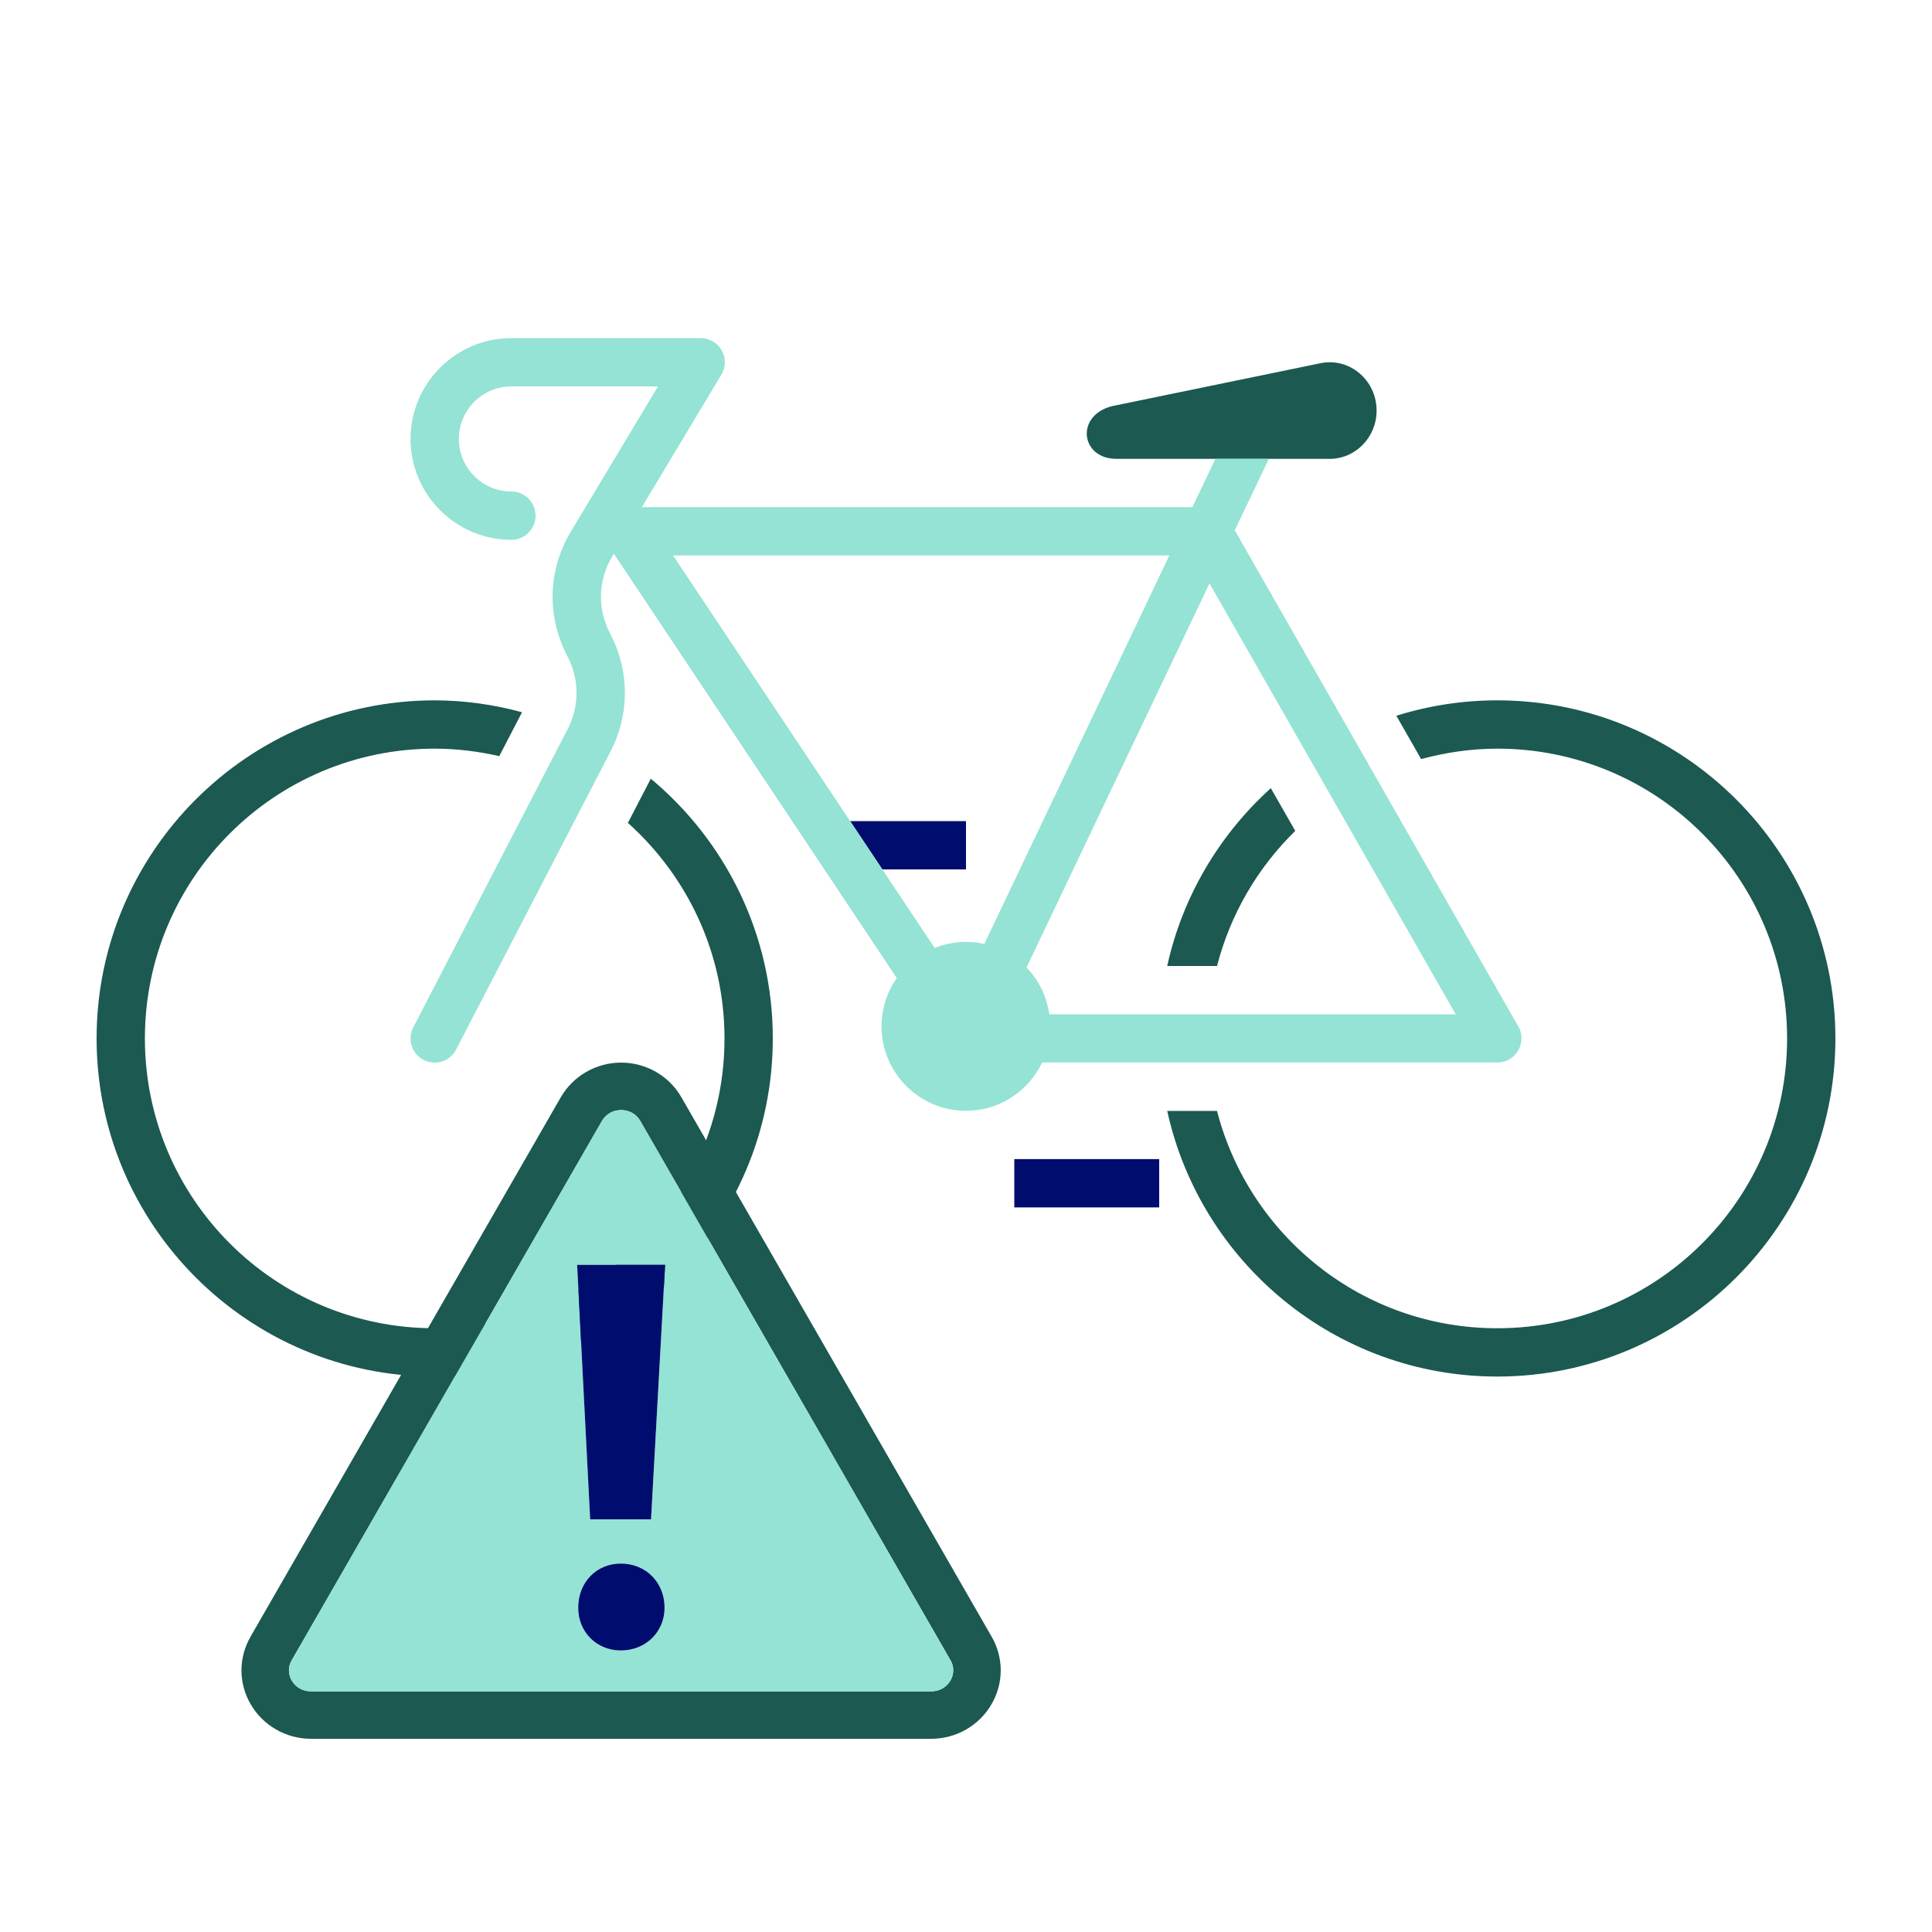 <?xml version="1.0" encoding="iso-8859-1"?><!--Generator: Adobe Illustrator 26.2.1, SVG Export Plug-In . SVG Version: 6.00 Build 0)--><svg version="1.1" xmlns="http://www.w3.org/2000/svg" xmlns:xlink="http://www.w3.org/1999/xlink" x="0px" y="0px" viewBox="0 0 40 40" style="enable-background:new 0 0 40 40" xml:space="preserve" focusable="false" aria-hidden="true"><g id="Solid"><rect style="fill:none" width="40" height="40"/></g><g id="Icon_Green"><g><rect x="21" y="23.998" style="fill:#000D6E" width="3" height="1"/><polygon style="fill:#000D6E" points="20,17 17.601,17 18.268,18 20,18 		"/><path style="fill:#1B5951" d="M27.339,7.52L23.114,8.39c-0.865,0.144-0.77,1.11,0,1.11h4.416c0.536,0,0.971-0.448,0.971-1
			C28.5,7.869,27.94,7.396,27.339,7.52z"/><path style="fill:#1B5951" d="M24.166,20h1.031c0.279-1.08,0.846-2.042,1.62-2.797l-0.506-0.885
			C25.251,17.278,24.483,18.554,24.166,20z"/><path style="fill:#1B5951" d="M31,14.5c-0.728,0-1.429,0.112-2.09,0.319l0.513,0.897C29.926,15.58,30.453,15.5,31,15.5
			c3.314,0,6,2.686,6,6s-2.686,6-6,6c-2.795,0-5.136-1.914-5.803-4.5h-1.031c0.689,3.141,3.49,5.5,6.834,5.5c3.86,0,7-3.14,7-7
			S34.86,14.5,31,14.5z"/><path style="fill:#1B5951" d="M13.474,16.122L13,17.037c1.225,1.098,2,2.688,2,4.463c0,3.314-2.686,6-6,6s-6-2.686-6-6
			s2.686-6,6-6c0.46,0,0.907,0.057,1.337,0.155l0.471-0.909C10.23,14.59,9.626,14.5,9,14.5c-3.86,0-7,3.14-7,7s3.14,7,7,7
			s7-3.14,7-7C16,19.34,15.016,17.407,13.474,16.122z"/><path style="fill:#94E3D4" d="M20,19.5c-0.229,0-0.447,0.047-0.648,0.127L13.935,11.5H24.21l-3.831,8.044
			C20.256,19.517,20.13,19.5,20,19.5z M21.725,21c-0.054-0.374-0.221-0.71-0.472-0.969l3.788-7.952L30.139,21H21.725z
			 M31.435,21.252l-5.87-10.272L26.27,9.5h-1.107l-0.476,1H13.289l1.646-2.743c0.093-0.155,0.095-0.347,0.007-0.504
			C14.852,7.097,14.686,7,14.506,7h-3.918C9.436,7,8.5,7.937,8.5,9.088c0,1.151,0.936,2.088,2.088,2.088c0.276,0,0.5-0.224,0.5-0.5
			c0-0.276-0.224-0.5-0.5-0.5c-0.6,0-1.088-0.488-1.088-1.088C9.5,8.488,9.988,8,10.588,8h3.035l-1.807,3.011
			c-0.463,0.773-0.499,1.713-0.098,2.516l0.048,0.097c0.235,0.47,0.227,1.027-0.026,1.497l-3.184,6.15
			c-0.127,0.245-0.031,0.547,0.215,0.674C8.844,21.982,8.922,22,9,22c0.181,0,0.356-0.099,0.444-0.271l3.181-6.142
			c0.403-0.749,0.417-1.651,0.037-2.41l-0.048-0.097c-0.249-0.497-0.227-1.079,0.06-1.556l0.036-0.06l5.857,8.785
			c-0.198,0.284-0.316,0.627-0.316,0.999c0,0.966,0.784,1.75,1.75,1.75c0.697,0,1.294-0.41,1.575-1H31c0.276,0,0.5-0.224,0.5-0.5
			C31.5,21.404,31.482,21.328,31.435,21.252z"/></g><g><path style="fill:#1B5951" d="M20.53,33.884l-3.226-5.609l-3.197-5.558C13.854,22.275,13.375,22,12.86,22
			c-0.516,0-0.994,0.275-1.249,0.717l-3.197,5.558l-3.226,5.609c-0.252,0.439-0.252,0.963,0.002,1.401
			C5.446,35.726,5.923,36,6.437,36h6.422h6.422c0.514,0,0.992-0.274,1.247-0.715C20.782,34.847,20.783,34.323,20.53,33.884z
			 M19.678,34.794c-0.081,0.14-0.229,0.224-0.397,0.224H12.86H6.437c-0.167,0-0.315-0.084-0.397-0.224
			c-0.036-0.063-0.109-0.23,0-0.419l3.226-5.609l3.197-5.558c0.081-0.141,0.229-0.225,0.397-0.225c0.168,0,0.316,0.084,0.397,0.225
			l3.197,5.558l3.226,5.609C19.788,34.564,19.715,34.731,19.678,34.794z"/><g><path style="fill:#94E3D4" d="M16.453,28.765l-3.197-5.558c-0.081-0.141-0.229-0.225-0.397-0.225
				c-0.168,0-0.316,0.084-0.397,0.225l-3.197,5.558l-3.226,5.609c-0.109,0.19-0.036,0.356,0,0.419
				c0.081,0.14,0.229,0.224,0.397,0.224h6.422h6.422c0.167,0,0.315-0.084,0.397-0.224c0.036-0.063,0.109-0.23,0-0.419L16.453,28.765
				z M12.854,34.171c-0.506,0-0.883-0.388-0.883-0.883c0-0.528,0.377-0.916,0.883-0.916c0.517,0,0.905,0.388,0.905,0.916
				C13.759,33.784,13.371,34.171,12.854,34.171z M13.479,31.456h-1.26l-0.269-5.268h1.821L13.479,31.456z"/></g><polygon style="fill:#000D6E" points="12.219,31.456 13.479,31.456 13.77,26.188 11.949,26.188 		"/><path style="fill:#000D6E" d="M12.854,32.372c-0.506,0-0.883,0.388-0.883,0.916c0,0.496,0.377,0.883,0.883,0.883
			c0.517,0,0.905-0.388,0.905-0.883C13.759,32.76,13.371,32.372,12.854,32.372z"/></g></g><g id="Guides" style="display:none"/><g id="Grid" style="display:none"><g style="display:inline"><g/><g/><g/><g/><g/><g/><g/><g/><g/><g/><g/><g/><g/><g/><g/><g/><g/><g/><g/><g/><g/><g/><g/><g/><g/><g/><g/><g/><g/><g/><g/><g/><g/><g/><g/><g/><g/><g/><g/><g/></g></g></svg>